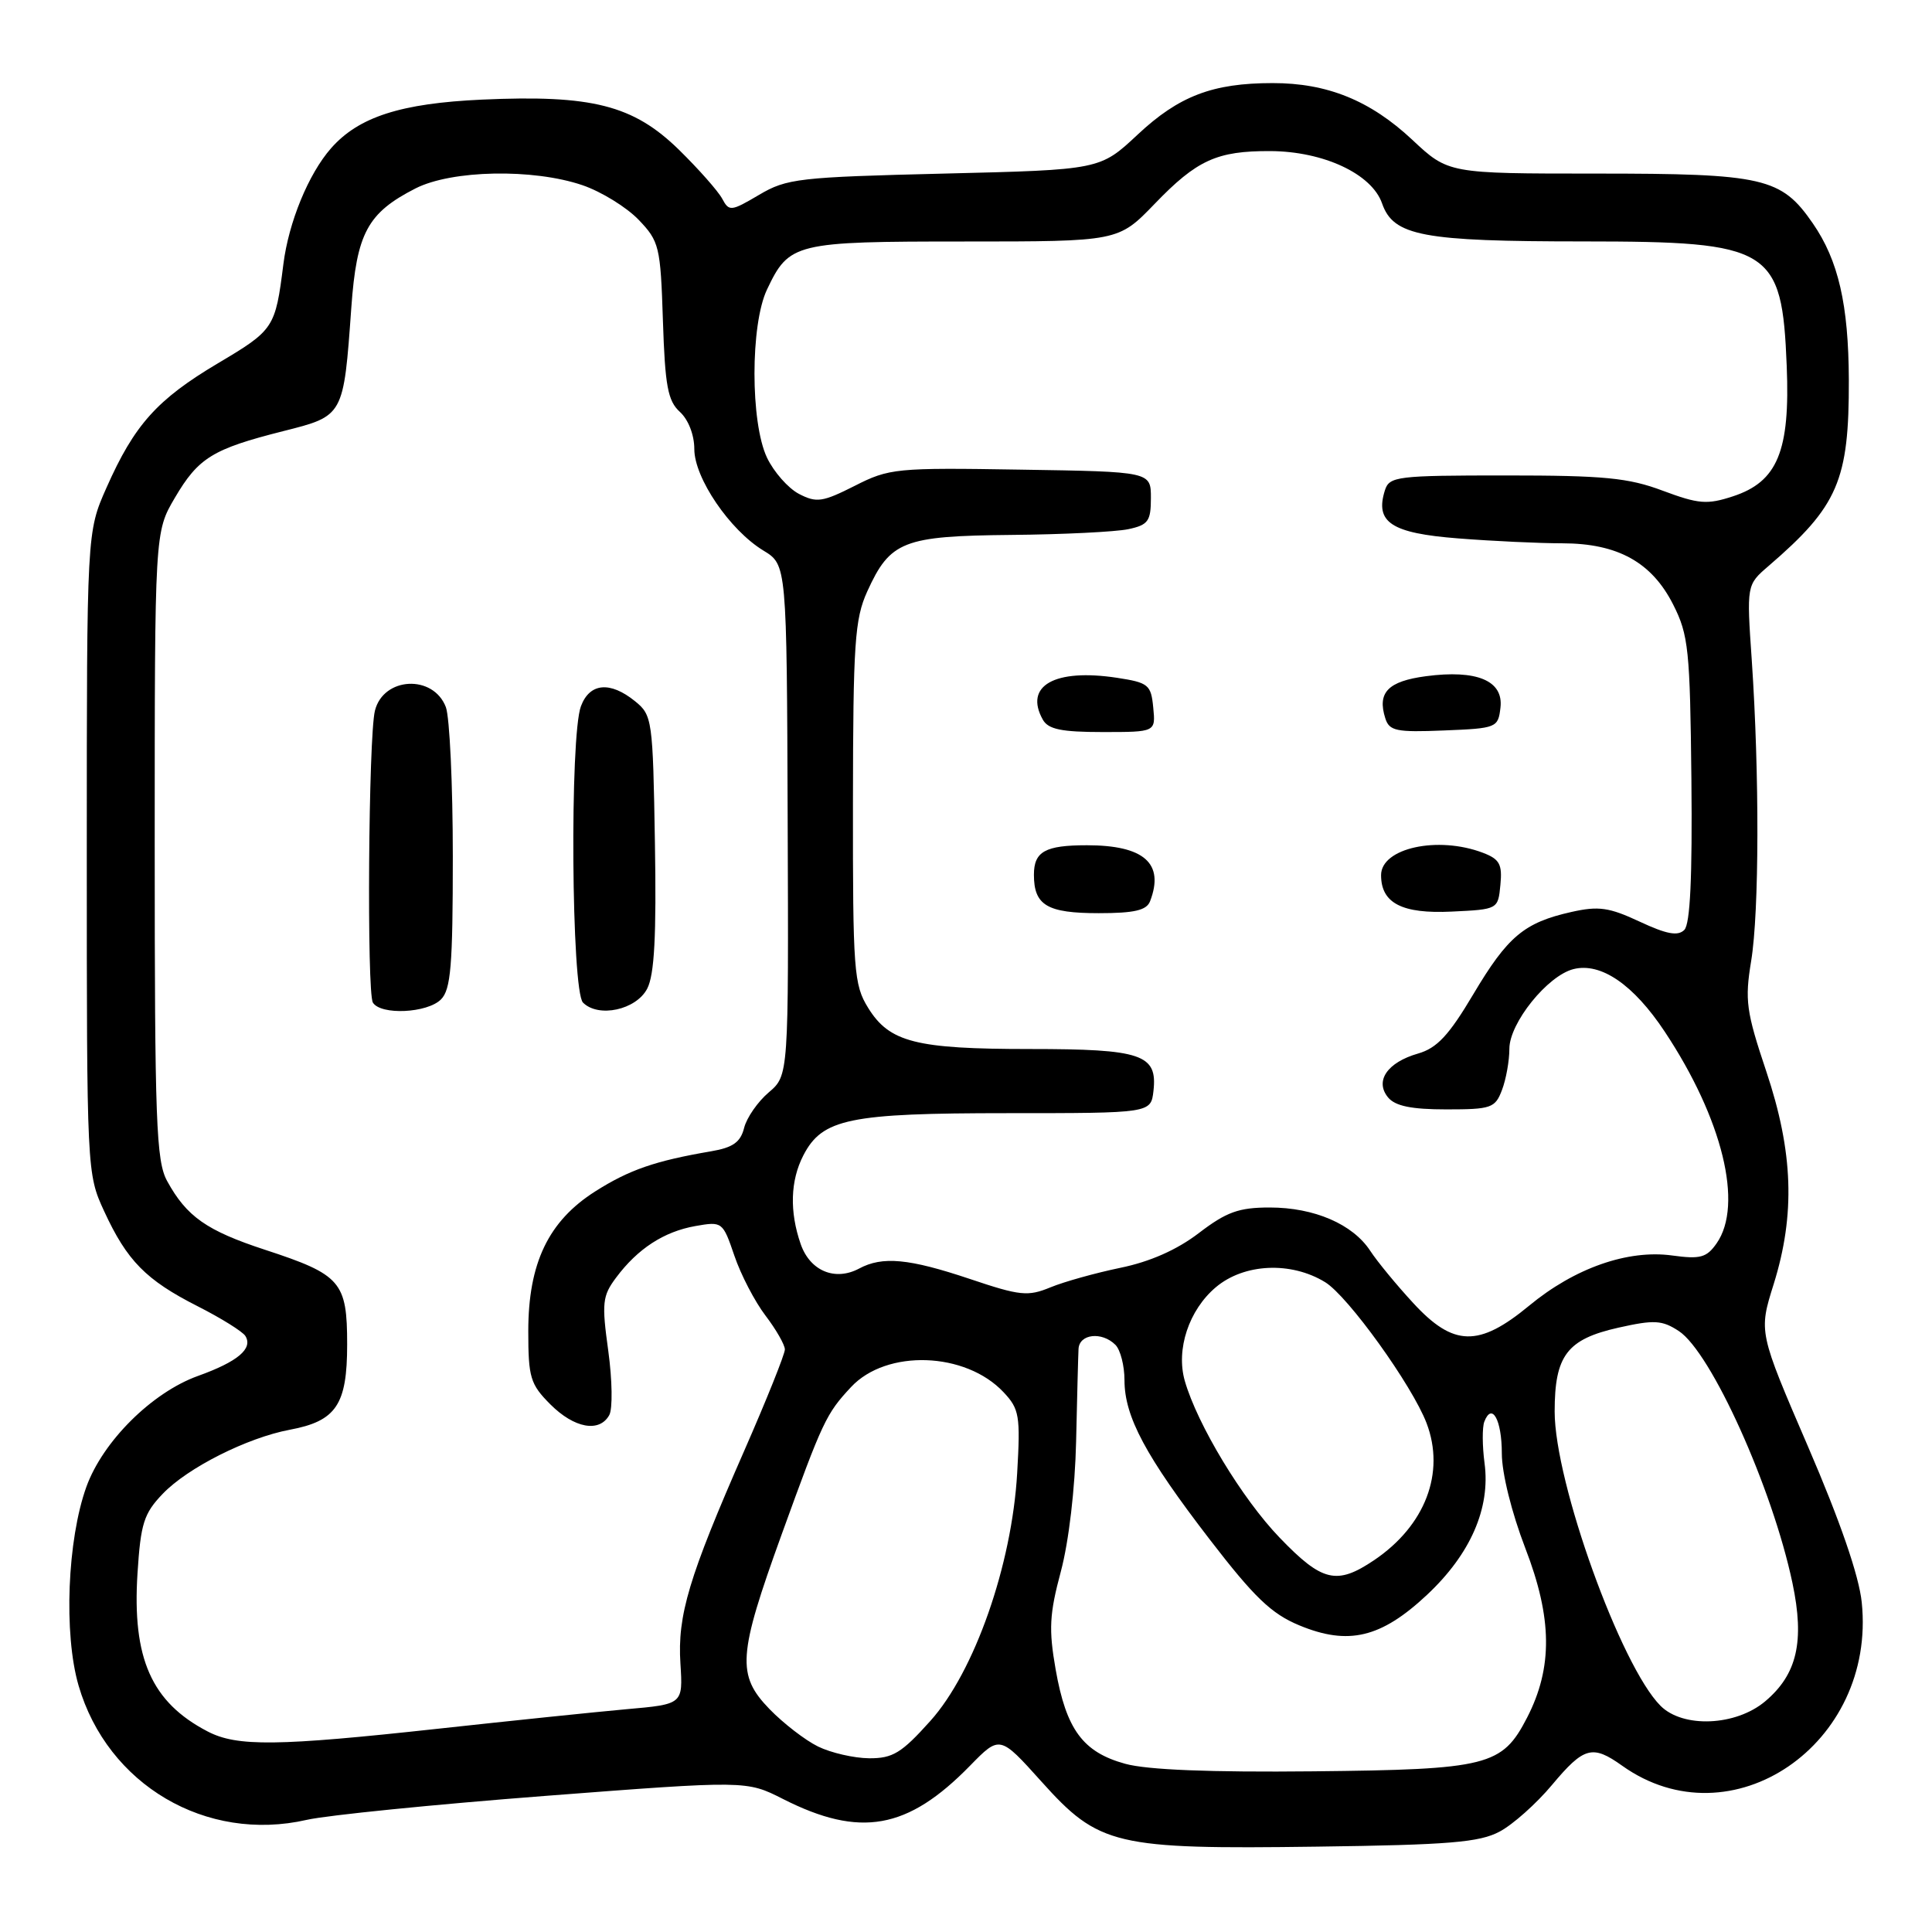 <?xml version="1.0" encoding="UTF-8" standalone="no"?>
<!DOCTYPE svg PUBLIC "-//W3C//DTD SVG 1.1//EN" "http://www.w3.org/Graphics/SVG/1.1/DTD/svg11.dtd" >
<svg xmlns="http://www.w3.org/2000/svg" xmlns:xlink="http://www.w3.org/1999/xlink" version="1.1" viewBox="0 0 256 256">
 <g >
 <path fill="currentColor"
d=" M 198.70 242.70 C 200.46 241.77 203.59 238.98 205.66 236.50 C 209.88 231.46 211.00 231.15 214.95 233.97 C 229.40 244.26 248.64 231.14 246.69 212.32 C 246.33 208.81 243.83 201.55 239.58 191.70 C 233.03 176.50 233.03 176.50 235.02 170.16 C 237.90 160.93 237.62 152.64 234.04 141.96 C 231.38 134.02 231.18 132.55 232.04 127.32 C 233.11 120.78 233.14 102.54 232.12 87.50 C 231.43 77.50 231.43 77.50 234.34 75.00 C 243.55 67.07 245.02 63.67 244.98 50.31 C 244.94 40.37 243.60 34.51 240.21 29.60 C 236.02 23.53 233.73 23.00 211.49 23.00 C 191.91 23.00 191.91 23.00 187.12 18.51 C 181.56 13.31 175.86 11.00 168.62 11.01 C 160.68 11.01 156.21 12.72 150.75 17.83 C 145.76 22.50 145.76 22.50 125.13 23.00 C 105.83 23.47 104.25 23.65 100.58 25.82 C 96.85 28.02 96.61 28.04 95.69 26.32 C 95.15 25.32 92.57 22.40 89.96 19.84 C 83.91 13.93 78.44 12.54 63.85 13.20 C 53.11 13.69 47.52 15.49 43.87 19.64 C 40.88 23.04 38.25 29.44 37.55 35.00 C 36.48 43.48 36.32 43.72 28.84 48.16 C 20.81 52.94 17.81 56.28 14.12 64.60 C 11.50 70.50 11.50 70.50 11.50 113.00 C 11.50 155.23 11.51 155.53 13.80 160.49 C 16.83 167.06 19.34 169.61 26.18 173.08 C 29.30 174.66 32.15 176.44 32.51 177.02 C 33.55 178.70 31.52 180.42 26.23 182.32 C 20.14 184.51 13.63 190.98 11.45 197.00 C 8.92 204.01 8.42 216.50 10.41 223.34 C 14.24 236.50 27.31 244.19 40.65 241.14 C 43.32 240.53 57.52 239.10 72.20 237.97 C 98.91 235.92 98.91 235.92 103.76 238.38 C 113.97 243.55 120.26 242.43 128.52 233.98 C 132.48 229.93 132.48 229.93 137.99 236.06 C 145.62 244.56 147.73 245.05 174.50 244.69 C 191.99 244.46 196.04 244.12 198.70 242.70 Z  M 149.09 233.71 C 143.49 232.17 141.28 229.17 139.88 221.22 C 138.95 215.90 139.05 213.89 140.57 208.22 C 141.63 204.25 142.45 197.21 142.59 191.00 C 142.72 185.22 142.86 179.71 142.91 178.75 C 143.01 176.74 146.01 176.41 147.80 178.20 C 148.46 178.86 149.00 180.97 149.00 182.88 C 149.00 187.71 151.79 192.93 160.29 203.98 C 166.20 211.66 168.46 213.83 172.17 215.37 C 178.66 218.06 182.99 217.03 189.07 211.34 C 194.84 205.94 197.51 199.85 196.71 193.88 C 196.41 191.61 196.39 189.14 196.68 188.38 C 197.69 185.76 199.00 188.14 199.00 192.59 C 199.00 195.20 200.30 200.43 202.11 205.14 C 205.70 214.43 205.76 220.96 202.35 227.59 C 199.04 234.00 197.20 234.47 174.00 234.71 C 160.39 234.85 152.02 234.52 149.09 233.71 Z  M 108.39 231.42 C 106.68 230.58 103.80 228.35 101.98 226.48 C 97.59 221.95 97.77 219.36 103.57 203.33 C 109.03 188.26 109.46 187.34 112.77 183.79 C 117.47 178.75 127.94 179.11 132.98 184.48 C 135.07 186.70 135.22 187.59 134.78 195.20 C 134.08 207.38 129.12 221.54 123.26 228.05 C 119.46 232.29 118.29 233.00 115.16 232.98 C 113.15 232.96 110.10 232.26 108.39 231.42 Z  M 27.50 229.42 C 20.07 225.55 17.50 219.74 18.22 208.47 C 18.64 201.87 19.06 200.54 21.57 197.93 C 24.87 194.48 32.76 190.51 38.39 189.45 C 44.55 188.30 46.00 186.14 46.00 178.15 C 46.00 169.84 45.19 168.90 35.11 165.60 C 27.39 163.07 24.73 161.21 22.15 156.50 C 20.69 153.85 20.50 148.66 20.50 112.00 C 20.50 70.50 20.50 70.50 23.17 65.96 C 26.29 60.65 28.18 59.49 37.52 57.13 C 45.56 55.10 45.52 55.19 46.55 40.77 C 47.26 30.88 48.69 28.22 55.05 24.97 C 59.86 22.52 70.63 22.31 77.18 24.54 C 79.67 25.39 83.01 27.45 84.61 29.11 C 87.36 31.98 87.52 32.63 87.84 42.49 C 88.12 51.15 88.49 53.13 90.09 54.58 C 91.21 55.60 92.00 57.63 92.00 59.50 C 92.00 63.34 96.70 70.24 101.15 72.95 C 104.25 74.83 104.25 74.83 104.37 108.66 C 104.50 142.50 104.50 142.50 101.86 144.75 C 100.41 145.98 98.94 148.10 98.60 149.45 C 98.13 151.34 97.12 152.06 94.24 152.55 C 86.81 153.82 83.39 155.00 78.88 157.86 C 72.67 161.80 70.00 167.37 70.00 176.39 C 70.00 182.53 70.27 183.42 72.92 186.08 C 76.10 189.26 79.42 189.86 80.73 187.51 C 81.19 186.69 81.13 182.86 80.60 179.00 C 79.72 172.65 79.82 171.72 81.63 169.30 C 84.49 165.46 87.97 163.20 92.13 162.46 C 95.71 161.83 95.77 161.88 97.31 166.39 C 98.16 168.90 100.02 172.47 101.43 174.32 C 102.84 176.17 104.00 178.20 104.00 178.81 C 104.00 179.43 101.58 185.47 98.62 192.22 C 91.27 208.98 89.75 214.03 90.16 220.44 C 90.50 225.82 90.50 225.82 83.00 226.48 C 78.88 226.85 67.62 228.02 58.00 229.07 C 36.75 231.39 31.40 231.46 27.50 229.42 Z  M 58.43 132.43 C 59.74 131.12 60.00 127.95 60.00 113.49 C 60.00 103.94 59.58 95.04 59.08 93.70 C 57.42 89.34 50.80 89.67 49.68 94.17 C 48.82 97.63 48.59 131.52 49.41 132.85 C 50.45 134.54 56.61 134.25 58.43 132.43 Z  M 85.76 131.00 C 86.71 129.17 86.99 124.01 86.78 111.66 C 86.51 95.33 86.43 94.76 84.14 92.91 C 80.84 90.24 78.14 90.49 76.98 93.57 C 75.48 97.50 75.71 131.31 77.25 132.85 C 79.30 134.90 84.29 133.82 85.76 131.00 Z  M 220.03 226.03 C 214.76 220.76 206.00 196.43 206.00 187.04 C 206.00 179.60 207.64 177.45 214.46 175.92 C 219.20 174.86 220.23 174.92 222.45 176.37 C 226.74 179.19 234.86 197.18 237.51 209.76 C 239.14 217.50 238.13 221.87 233.89 225.44 C 230.00 228.71 223.01 229.01 220.03 226.03 Z  M 169.56 203.75 C 164.60 198.60 158.66 188.78 156.99 182.97 C 155.80 178.80 157.53 173.58 161.11 170.56 C 164.85 167.41 171.05 167.12 175.58 169.89 C 178.61 171.73 187.12 183.57 189.03 188.58 C 191.53 195.16 188.85 202.16 182.08 206.73 C 177.12 210.07 175.20 209.61 169.56 203.75 Z  M 187.26 172.66 C 185.06 170.28 182.50 167.17 181.57 165.75 C 179.25 162.20 174.14 160.00 168.24 160.00 C 164.15 160.00 162.51 160.59 158.85 163.39 C 155.95 165.61 152.37 167.19 148.46 167.99 C 145.18 168.67 141.01 169.83 139.19 170.58 C 136.21 171.81 135.17 171.71 128.52 169.47 C 120.44 166.76 116.93 166.43 113.84 168.09 C 110.65 169.79 107.34 168.41 106.10 164.86 C 104.60 160.55 104.72 156.44 106.45 153.09 C 108.96 148.23 112.52 147.50 133.50 147.50 C 152.50 147.50 152.50 147.50 152.84 144.55 C 153.39 139.71 151.29 139.00 136.46 139.00 C 121.35 139.00 117.85 138.11 115.03 133.54 C 113.14 130.49 113.00 128.65 113.02 106.38 C 113.04 85.22 113.26 82.03 114.91 78.38 C 117.95 71.69 119.67 71.02 133.97 70.88 C 140.86 70.82 147.85 70.47 149.50 70.12 C 152.14 69.56 152.50 69.06 152.50 65.99 C 152.50 62.50 152.50 62.50 135.26 62.23 C 118.73 61.96 117.83 62.05 113.25 64.38 C 108.97 66.54 108.19 66.65 105.86 65.44 C 104.43 64.69 102.53 62.53 101.63 60.64 C 99.42 55.98 99.42 43.02 101.63 38.37 C 104.57 32.17 105.29 32.00 127.81 32.00 C 148.18 32.00 148.18 32.00 152.99 27.02 C 158.59 21.20 161.24 19.99 168.32 20.02 C 175.37 20.05 181.77 23.04 183.13 26.95 C 184.64 31.27 188.46 31.99 209.85 31.99 C 234.72 32.00 236.12 32.86 236.75 48.50 C 237.21 59.78 235.53 63.84 229.61 65.77 C 226.19 66.89 225.07 66.79 220.32 65.02 C 215.77 63.31 212.53 63.00 199.53 63.00 C 185.11 63.00 184.10 63.12 183.51 64.96 C 182.16 69.22 184.35 70.65 193.20 71.34 C 197.77 71.70 203.98 71.99 207.02 71.99 C 214.36 72.00 218.87 74.50 221.71 80.12 C 223.74 84.13 223.94 86.10 224.12 103.29 C 224.25 116.24 223.96 122.44 223.18 123.22 C 222.33 124.07 220.83 123.79 217.26 122.12 C 213.22 120.23 211.82 120.03 208.22 120.84 C 201.95 122.25 199.78 124.07 195.21 131.76 C 191.99 137.18 190.41 138.88 187.90 139.60 C 183.82 140.77 182.13 143.24 183.93 145.42 C 184.88 146.56 187.03 147.00 191.65 147.00 C 197.60 147.00 198.12 146.82 199.02 144.43 C 199.56 143.02 200.00 140.56 200.00 138.97 C 200.00 135.56 205.06 129.27 208.50 128.41 C 212.13 127.50 216.45 130.46 220.58 136.69 C 228.24 148.23 231.04 159.64 227.46 164.75 C 226.14 166.64 225.30 166.87 221.58 166.36 C 215.70 165.55 208.65 168.02 202.62 173.01 C 195.94 178.53 192.59 178.45 187.26 172.66 Z  M 152.39 119.42 C 154.32 114.40 151.60 112.00 144.02 112.00 C 138.49 112.00 137.00 112.83 137.00 115.91 C 137.00 119.96 138.75 121.00 145.59 121.00 C 150.32 121.00 151.93 120.62 152.39 119.42 Z  M 198.81 117.25 C 199.08 114.52 198.70 113.84 196.50 113.00 C 190.51 110.72 183.00 112.37 183.00 115.96 C 183.00 119.68 185.78 121.11 192.37 120.79 C 198.49 120.50 198.50 120.49 198.81 117.25 Z  M 152.81 93.75 C 152.52 90.73 152.18 90.45 148.00 89.81 C 139.75 88.56 135.66 90.86 138.18 95.36 C 138.90 96.64 140.65 97.00 146.11 97.00 C 153.13 97.00 153.13 97.00 152.81 93.75 Z  M 198.82 93.75 C 199.23 90.19 195.69 88.71 188.95 89.60 C 183.91 90.27 182.47 91.76 183.56 95.18 C 184.09 96.86 185.02 97.05 191.33 96.79 C 198.33 96.51 198.51 96.43 198.82 93.75 Z "/>
</g>
</svg>